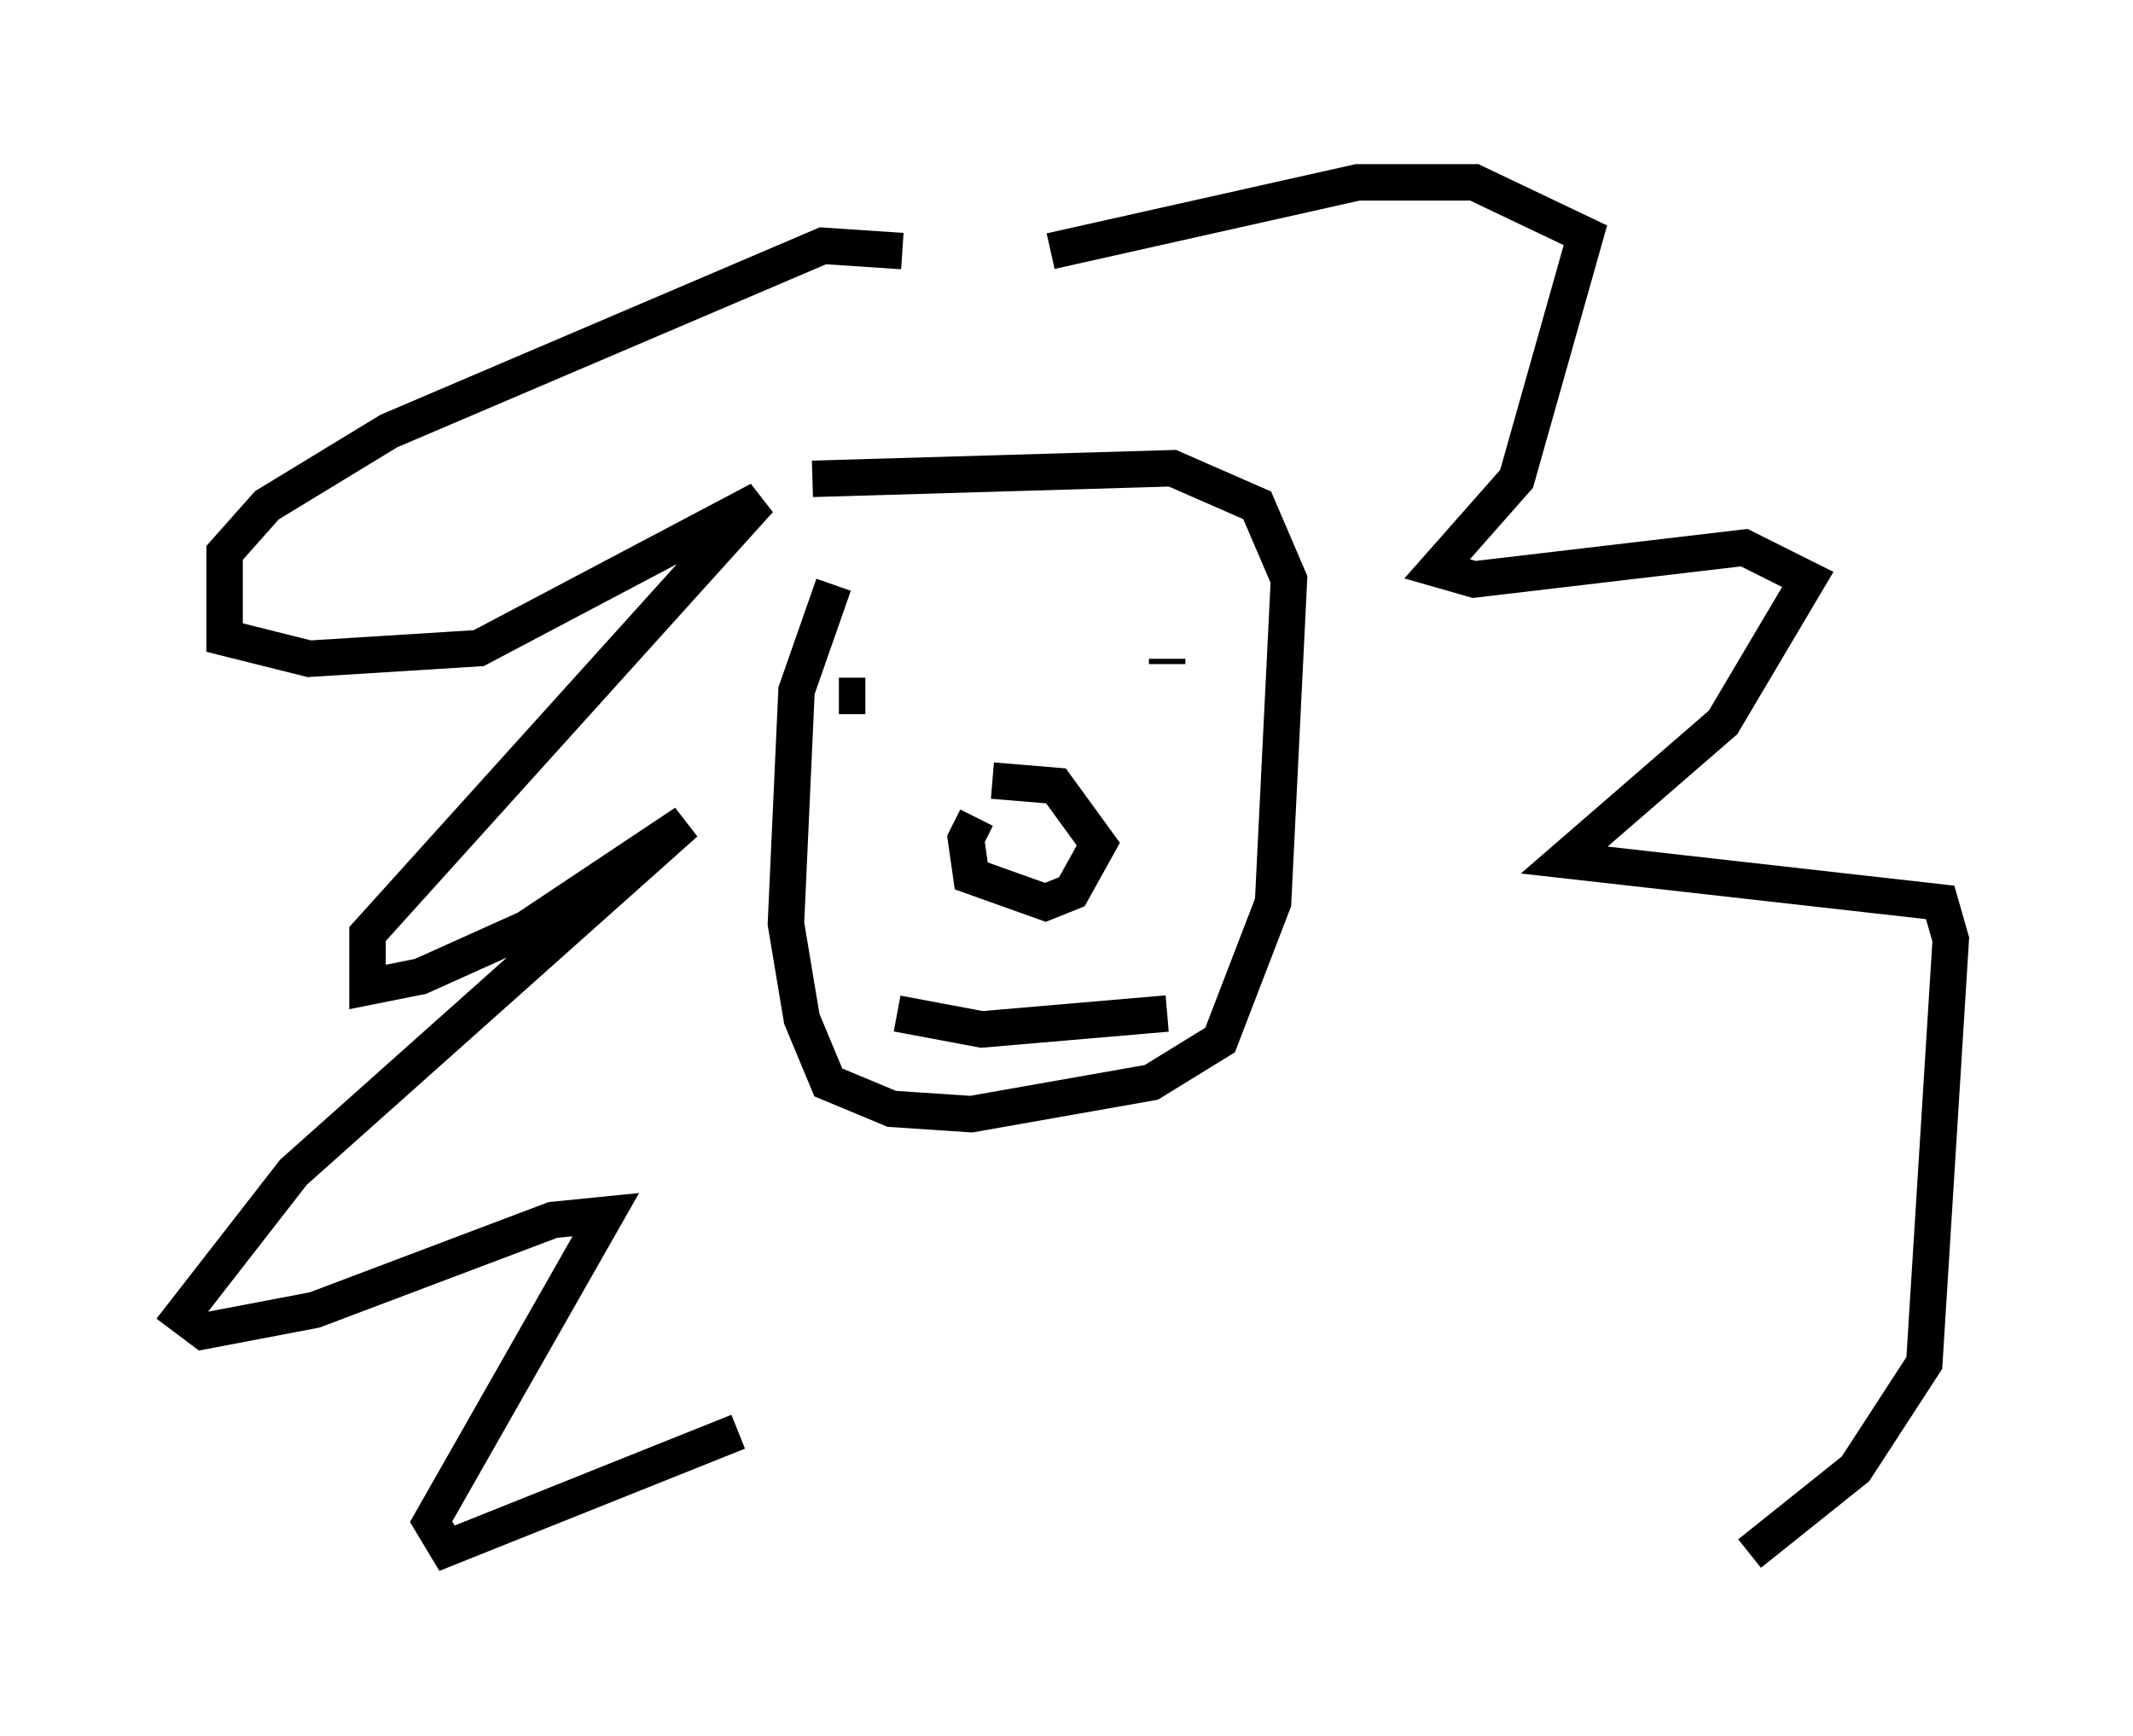 <?xml version="1.0" encoding="utf-8" ?>
<svg baseProfile="full" height="47.62" version="1.1" width="58.514" xmlns="http://www.w3.org/2000/svg" xmlns:ev="http://www.w3.org/2001/xml-events" xmlns:xlink="http://www.w3.org/1999/xlink"><defs /><rect fill="white" height="47.62" width="58.514" x="0" y="0" /><path d="M24.899, 7.615 m-0.145, -0.726 l-2.179, -0.145 -11.911, 5.084 l-3.341, 2.034 -1.162, 1.307 l0.0, 2.324 2.324, 0.581 l4.648, -0.291 7.698, -4.067 l-10.749, 11.911 0.0, 1.453 l1.453, -0.291 2.905, -1.307 l4.358, -2.905 -10.749, 9.587 l-3.05, 3.922 0.581, 0.436 l3.05, -0.581 6.536, -2.469 l1.453, -0.145 -4.793, 8.425 l0.436, 0.726 7.989, -3.196 m8.57, -32.391 l8.425, -1.888 3.196, 0.0 l3.05, 1.453 -1.888, 6.682 l-2.179, 2.469 1.017, 0.291 l7.408, -0.872 1.743, 0.872 l-2.324, 3.922 -4.358, 3.777 l10.313, 1.162 0.291, 1.017 l-0.726, 11.62 -1.888, 2.905 l-2.905, 2.324 m-25.128, -26.581 l-1.017, 2.905 -0.291, 6.391 l0.436, 2.615 0.726, 1.743 l1.743, 0.726 2.179, 0.145 l4.939, -0.872 1.888, -1.162 l1.453, -3.777 0.436, -8.86 l-0.872, -2.034 -2.324, -1.017 l-9.877, 0.291 m4.503, 9.296 l-0.291, 0.581 0.145, 1.017 l2.034, 0.726 0.726, -0.291 l0.726, -1.307 -1.162, -1.598 l-1.743, -0.145 m-4.212, -2.324 l0.726, 0.0 m8.279, -1.017 l0.0, 0.145 m-7.408, 9.587 l2.324, 0.436 5.084, -0.436 " fill="none" stroke="black" stroke-width="1" /></svg>